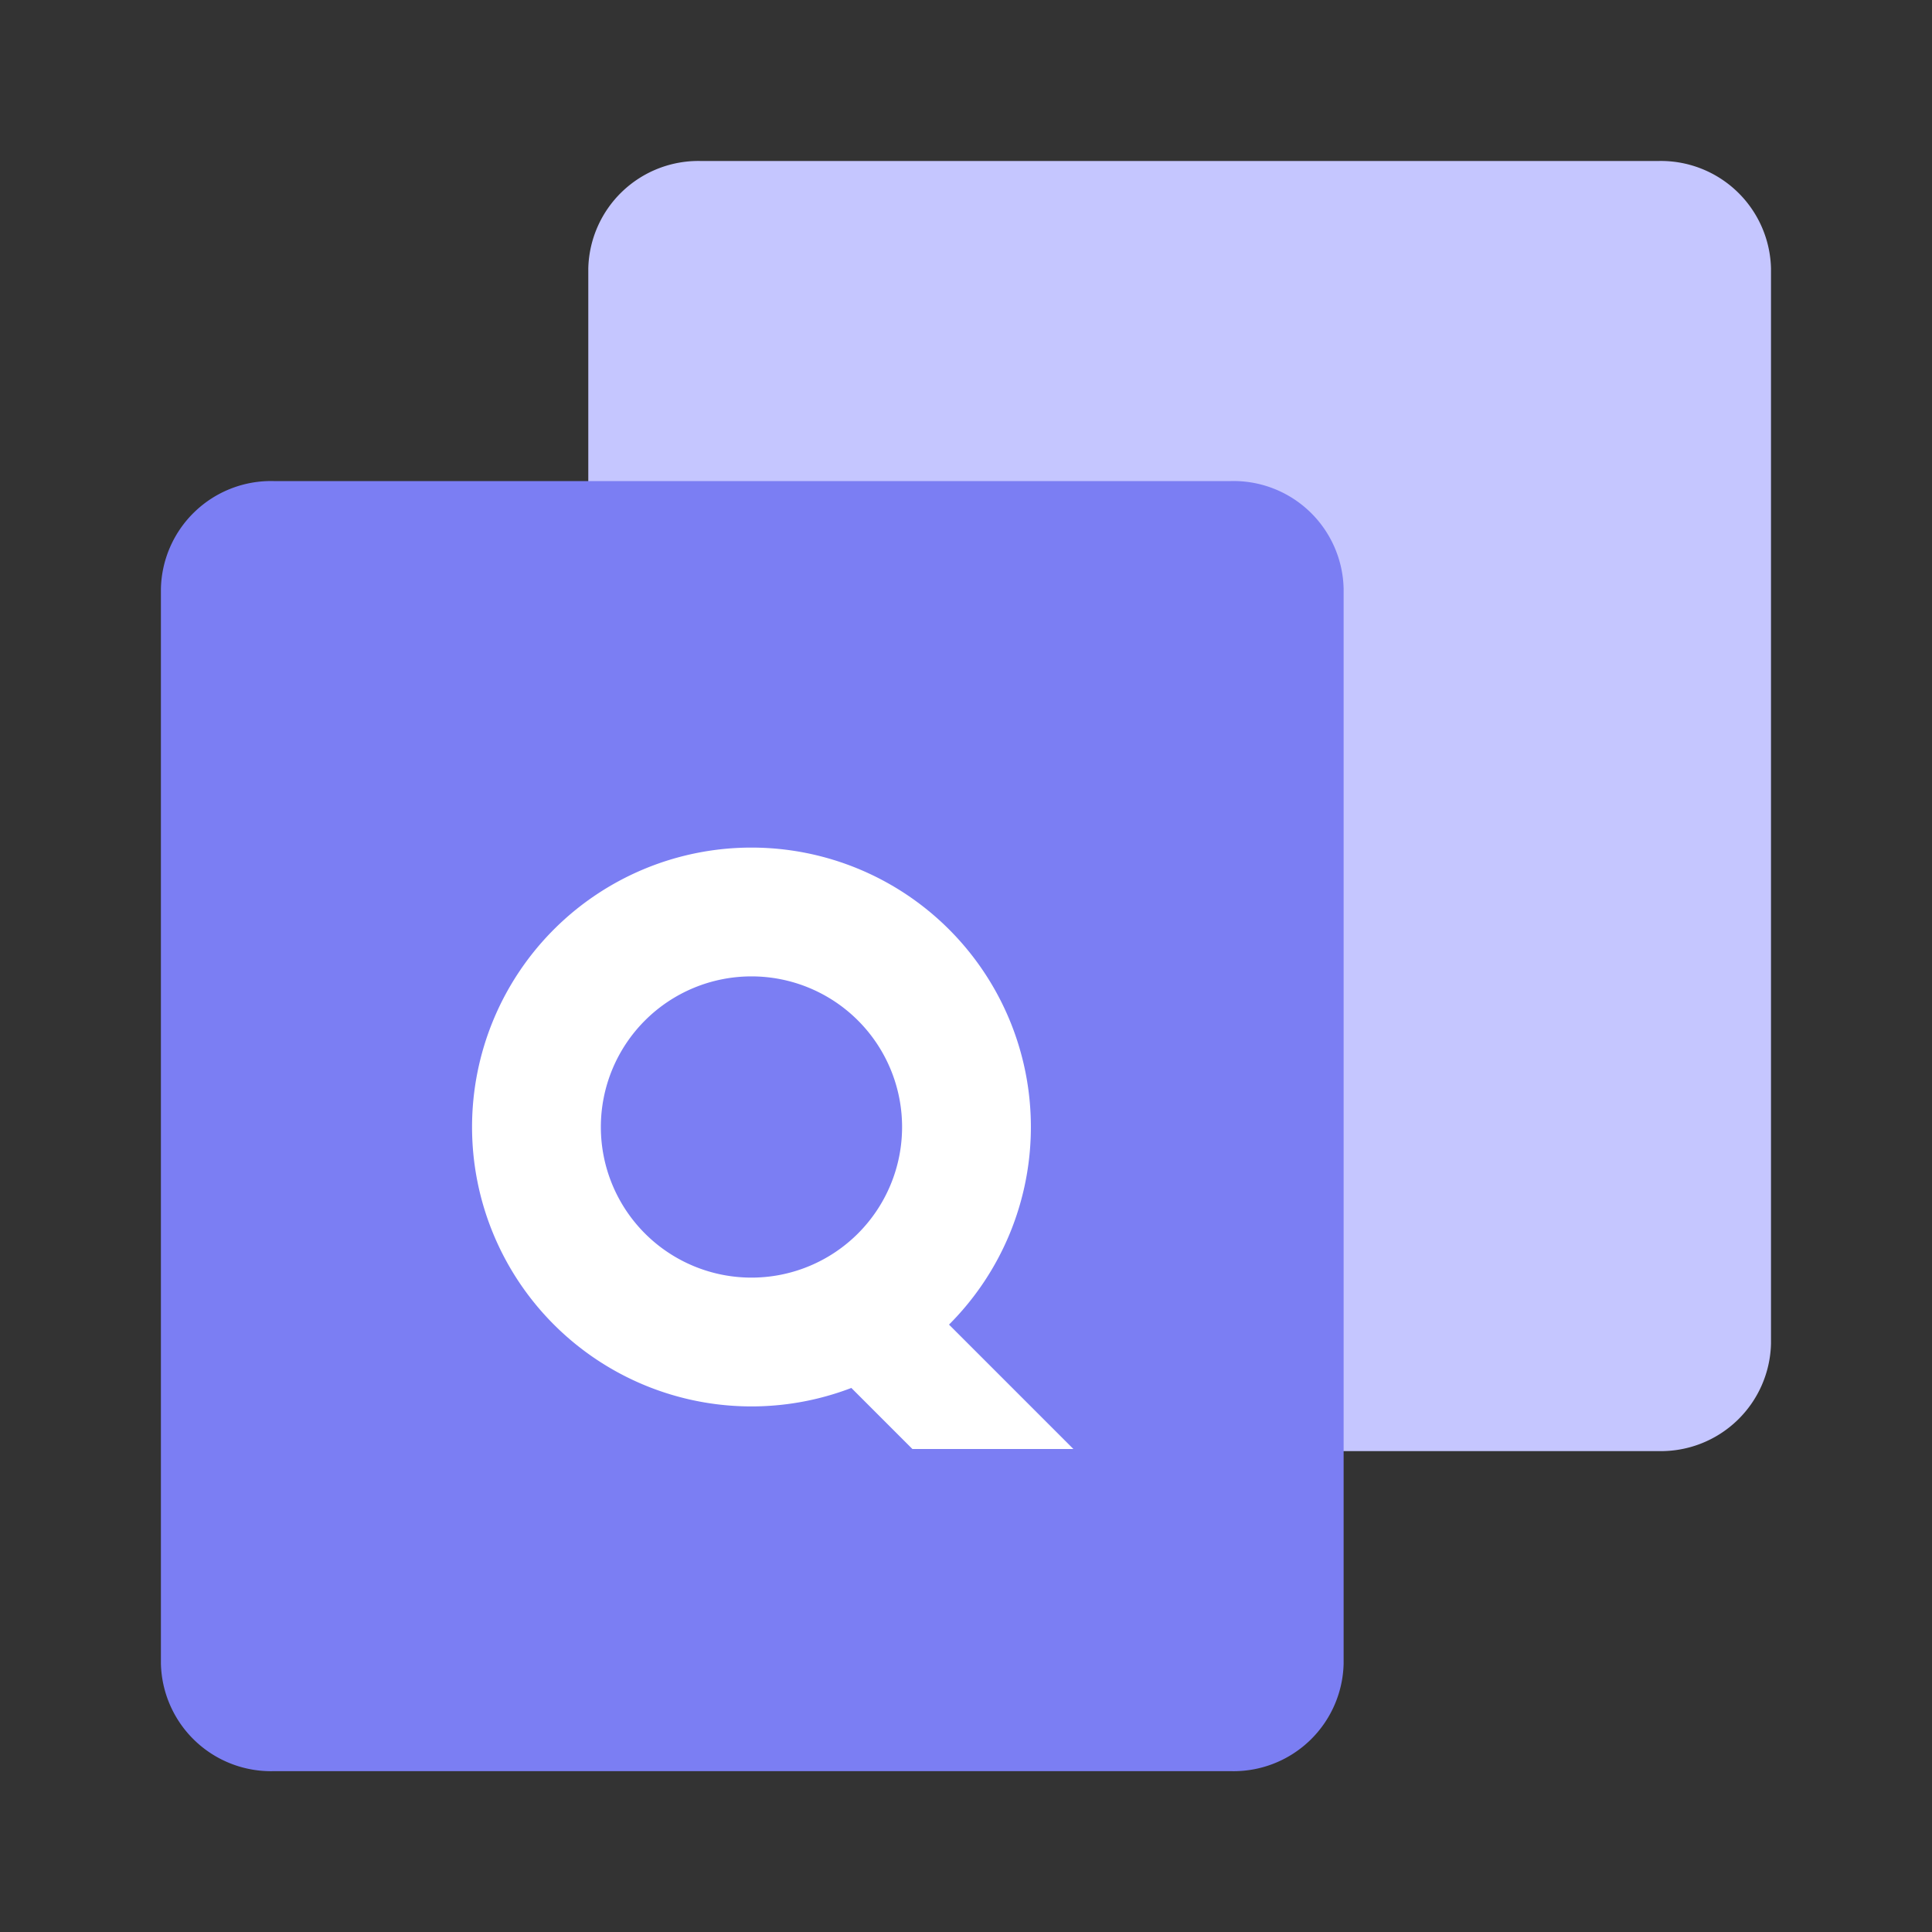 <svg xmlns="http://www.w3.org/2000/svg" width="24" height="24" viewBox="0 0 24 24">
    <rect x="0" y="0" width="24" height="24" fill="#333333" stroke="none"/>
    <path data-name="사각형 763" style="fill:transparent" d="M0 0h24v24H0z"/>
    <g data-name="그룹 1048">
        <path data-name="패스 15143" d="M24.369 5.59H12.477a1.368 1.368 0 0 0-1.4 1.335V20.28a1.368 1.368 0 0 0 1.4 1.336h11.892a1.368 1.368 0 0 0 1.4-1.336V6.925a1.368 1.368 0 0 0-1.4-1.335z" transform="translate(-3.769 -3.59)" style="fill:#c5c6ff"/>
        <path data-name="패스 15144" d="M18.553 9.953H6.661a1.368 1.368 0 0 0-1.4 1.336v13.354a1.368 1.368 0 0 0 1.4 1.336h11.892a1.368 1.368 0 0 0 1.4-1.336V11.289a1.368 1.368 0 0 0-1.4-1.336z" transform="translate(-3.262 -3.977)" style="fill:#7b7ef3"/>
        <path data-name="패스 15145" d="M13.023 21.113a2.671 2.671 0 1 0-2.671-2.671 2.671 2.671 0 0 0 2.671 2.671z" transform="translate(-3.688 -4.442)" style="fill:none;stroke:#fff;stroke-miterlimit:10;stroke-width:1.6px"/>
        <path data-name="패스 15146" d="M15.265 20.863h-2l2 2h2z" transform="translate(-3.931 -4.863)" style="fill:#fff"/>
    </g>
</svg>
